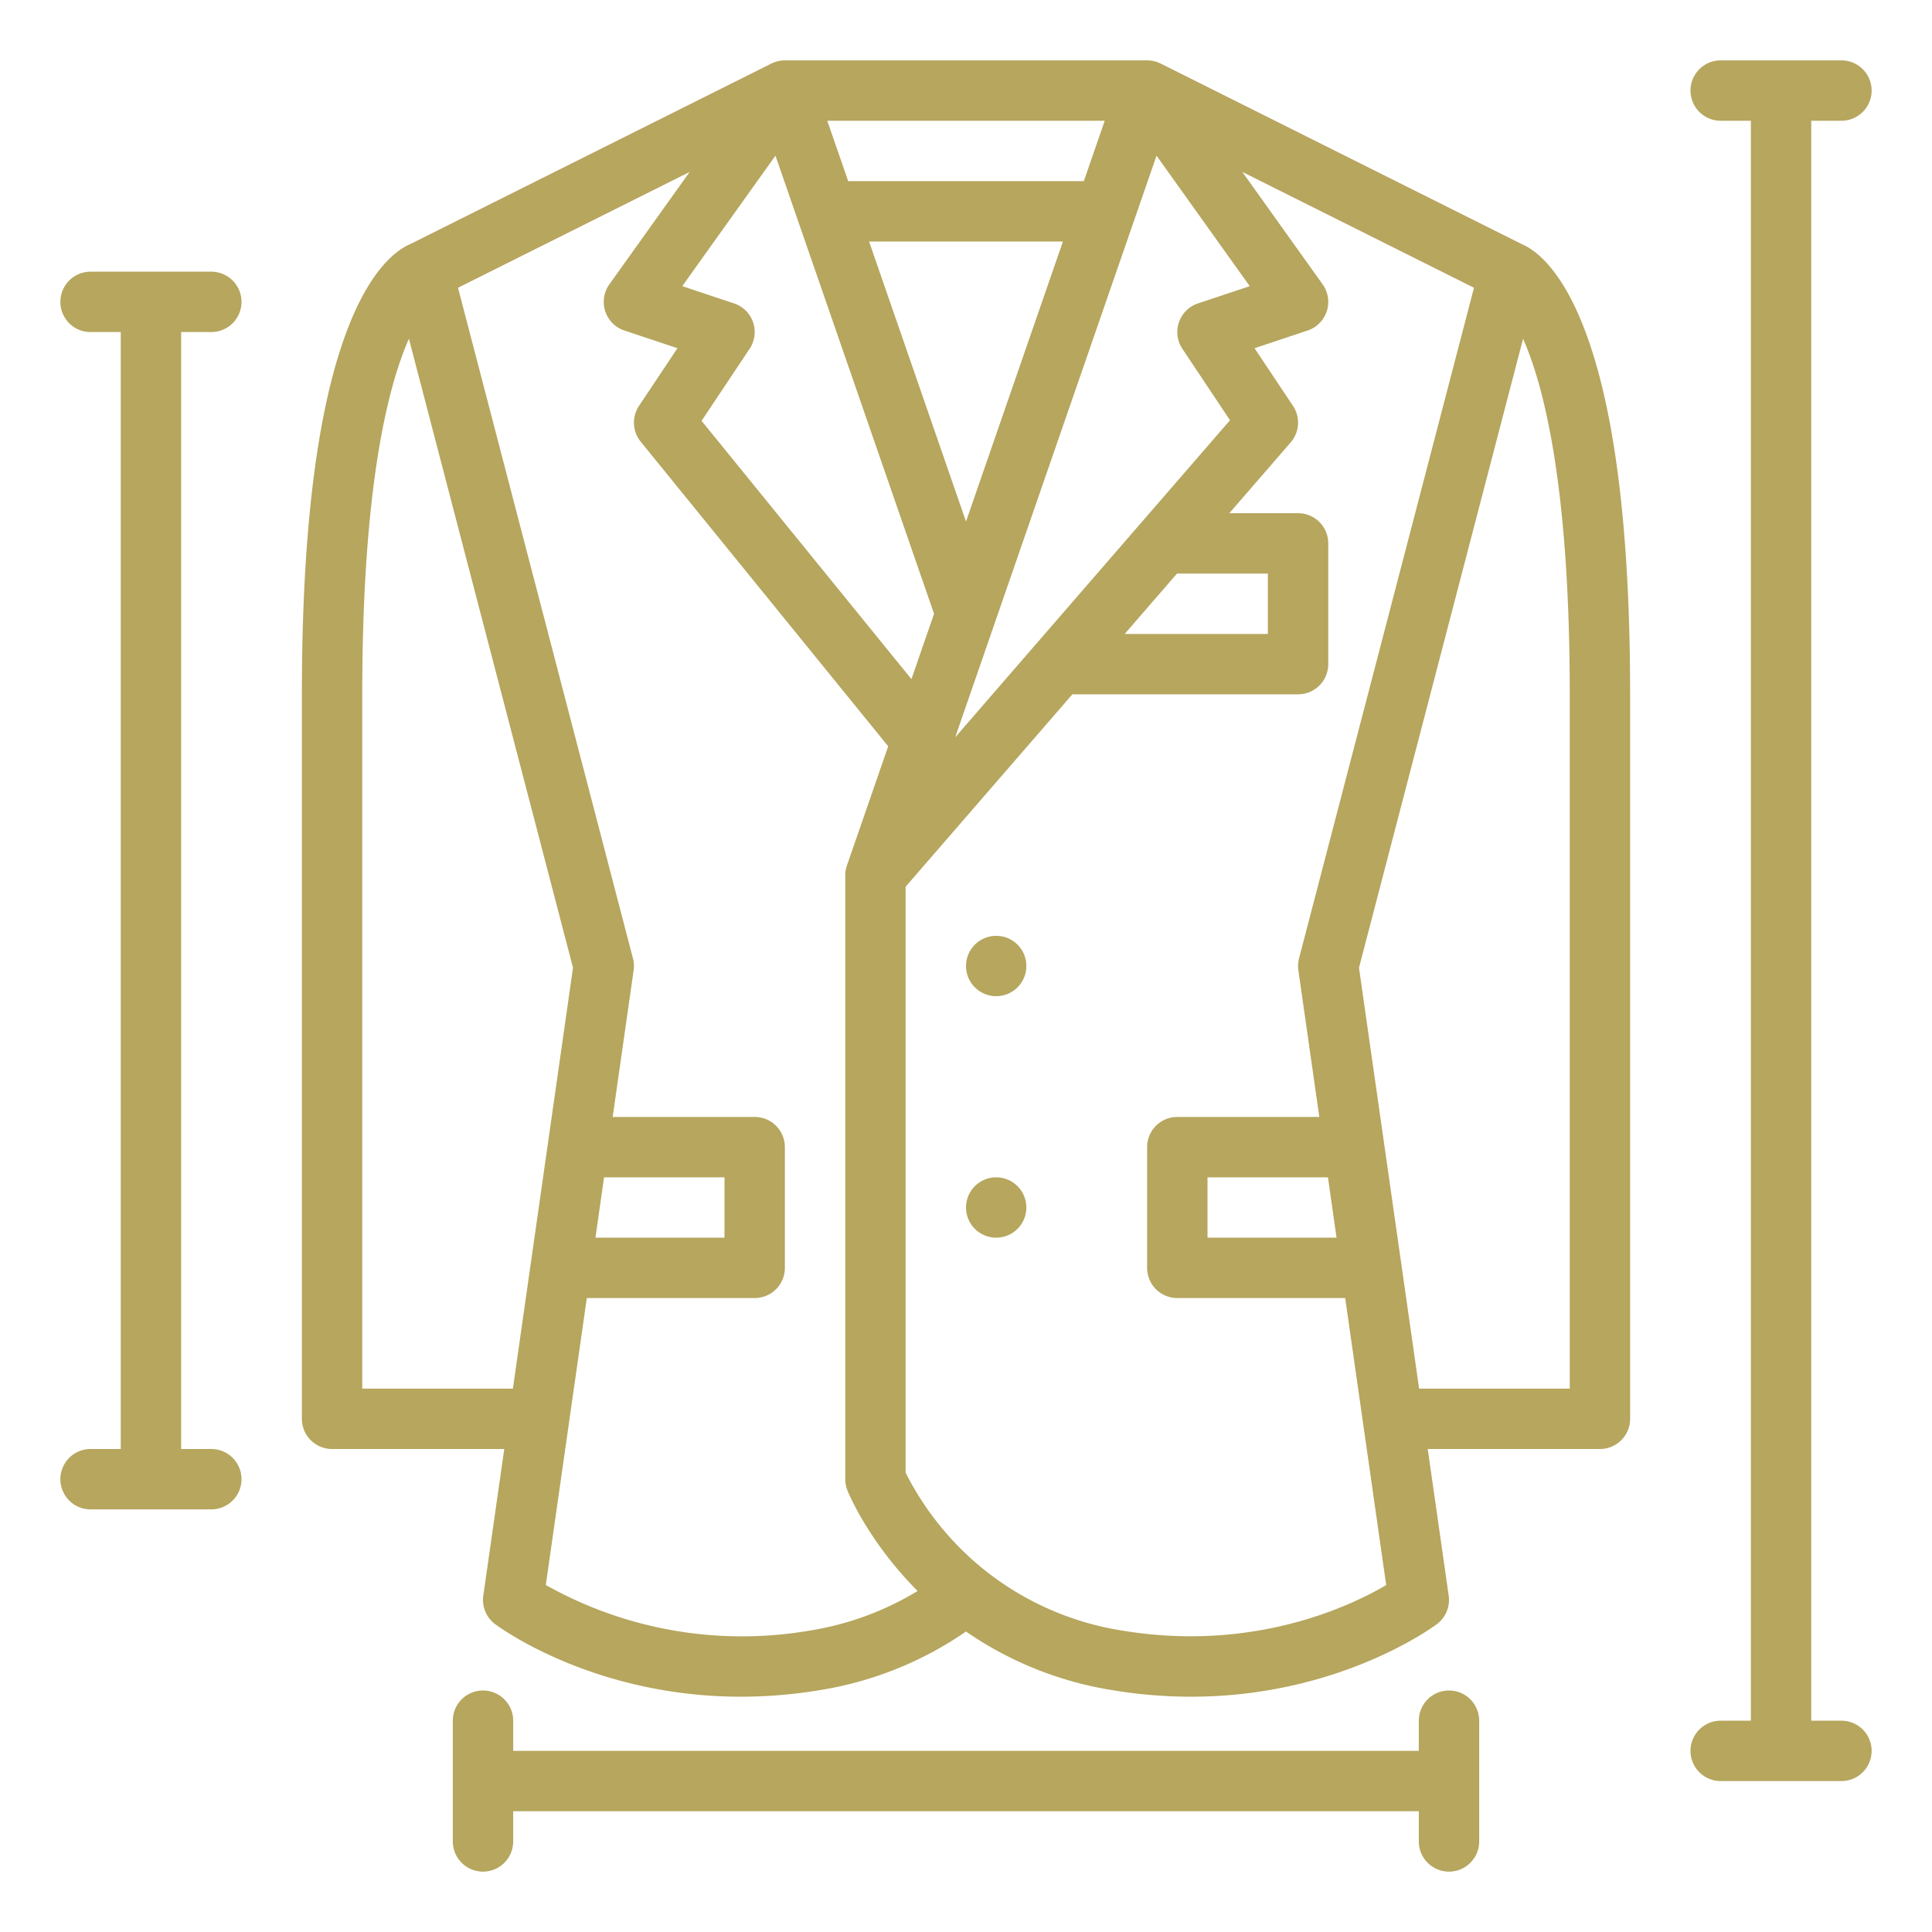 <svg xmlns="http://www.w3.org/2000/svg" xmlns:xlink="http://www.w3.org/1999/xlink" xmlns:svgjs="http://svgjs.com/svgjs" width="512" height="512" x="0" y="0" viewBox="0 0 512 512" style="enable-background:new 0 0 512 512" xml:space="preserve" class=""><g><path d="M56 88a8 8 0 0 0 0-16H24a8 8 0 0 0 0 16h8v296h-8a8 8 0 0 0 0 16h32a8 8 0 0 0 0-16h-8V88ZM488 456h-8V32h8a8 8 0 0 0 0-16h-32a8 8 0 0 0 0 16h8v424h-8a8 8 0 0 0 0 16h32a8 8 0 0 0 0-16ZM384 448a8 8 0 0 0-8 8v8H136v-8a8 8 0 0 0-16 0v32a8 8 0 0 0 16 0v-8h240v8a8 8 0 0 0 16 0v-32a8 8 0 0 0-8-8Z" fill="#b6a65e" data-original="#000000" class=""></path><circle cx="264" cy="256" r="8" fill="#b6a65e" data-original="#000000" class=""></circle><circle cx="264" cy="320" r="8" fill="#b6a65e" data-original="#000000" class=""></circle><path d="m403.264 64.688-95.686-47.843A7.994 7.994 0 0 0 304 16h-96a7.994 7.994 0 0 0-3.578.845l-95.686 47.843c-3.253 1.365-10.014 5.966-16.164 21.341C84.229 106.885 80 139.847 80 184v192a8 8 0 0 0 8 8h45.636l-5.556 38.868a8 8 0 0 0 3.12 7.532c1.213.91 26.177 19.246 65.151 19.244a127.422 127.422 0 0 0 20.965-1.753A94.22 94.22 0 0 0 256 432.369a94.234 94.234 0 0 0 38.685 15.523 127.426 127.426 0 0 0 20.965 1.752c38.968 0 63.937-18.334 65.15-19.244a8 8 0 0 0 3.12-7.532L378.364 384H424a8 8 0 0 0 8-8V184c0-44.153-4.229-77.115-12.572-97.971-6.15-15.375-12.911-19.976-16.164-21.341Zm-89.92 27.75 12.619 18.928-72.827 84.034 53.357-154.146 24.7 34.582-13.723 4.574a8 8 0 0 0-4.126 12.028ZM312 151.908V152h24v16h-37.947ZM199.567 85.4a8 8 0 0 0-5.037-4.993l-13.724-4.574 24.7-34.582 42.027 121.413-5.993 17.316-55.614-68.452 12.729-19.093a8 8 0 0 0 .912-7.035ZM256 138.211 230.312 64h51.376ZM287.227 48h-62.454l-5.538-16h73.53ZM96 368V184c0-55.106 6.832-81.708 12.37-94.223l43.483 166.685L135.922 368Zm64.083-56H192v16h-34.2Zm54.6 120.108a106.121 106.121 0 0 1-70.038-12.068L155.512 344H200a8 8 0 0 0 8-8v-32a8 8 0 0 0-8-8h-37.632l5.552-38.869a8.029 8.029 0 0 0-.179-3.151L121.378 76.255 182.77 45.56l-21.28 29.791a8 8 0 0 0 3.98 12.239l14.063 4.687-10.189 15.285a8 8 0 0 0 .447 9.483l65.59 80.731-10.941 31.607A7.984 7.984 0 0 0 224 232v160a8.007 8.007 0 0 0 .572 2.972c.256.638 5.535 13.559 18.611 26.657a79.1 79.1 0 0 1-28.498 10.479Zm82.631 0A77.865 77.865 0 0 1 261 416.145a78.1 78.1 0 0 1-21-25.864V234.984L284.187 184H344a8 8 0 0 0 8-8v-32a8 8 0 0 0-8-8h-18.213l16.259-18.761a8 8 0 0 0 .61-9.677l-10.189-15.285 14.063-4.687a8 8 0 0 0 3.98-12.24l-21.278-29.79 61.39 30.695-46.363 177.725a8.034 8.034 0 0 0-.179 3.152L349.633 296H312a8 8 0 0 0-8 8v32a8 8 0 0 0 8 8h44.49l10.866 76.065c-9.356 5.506-35.113 17.86-70.04 12.044ZM354.2 328H320v-16h31.918Zm61.8 40h-39.919l-15.934-111.538L403.63 89.777C409.168 102.292 416 128.894 416 184Z" fill="#b6a65e" data-original="#000000" class=""></path></g></svg>